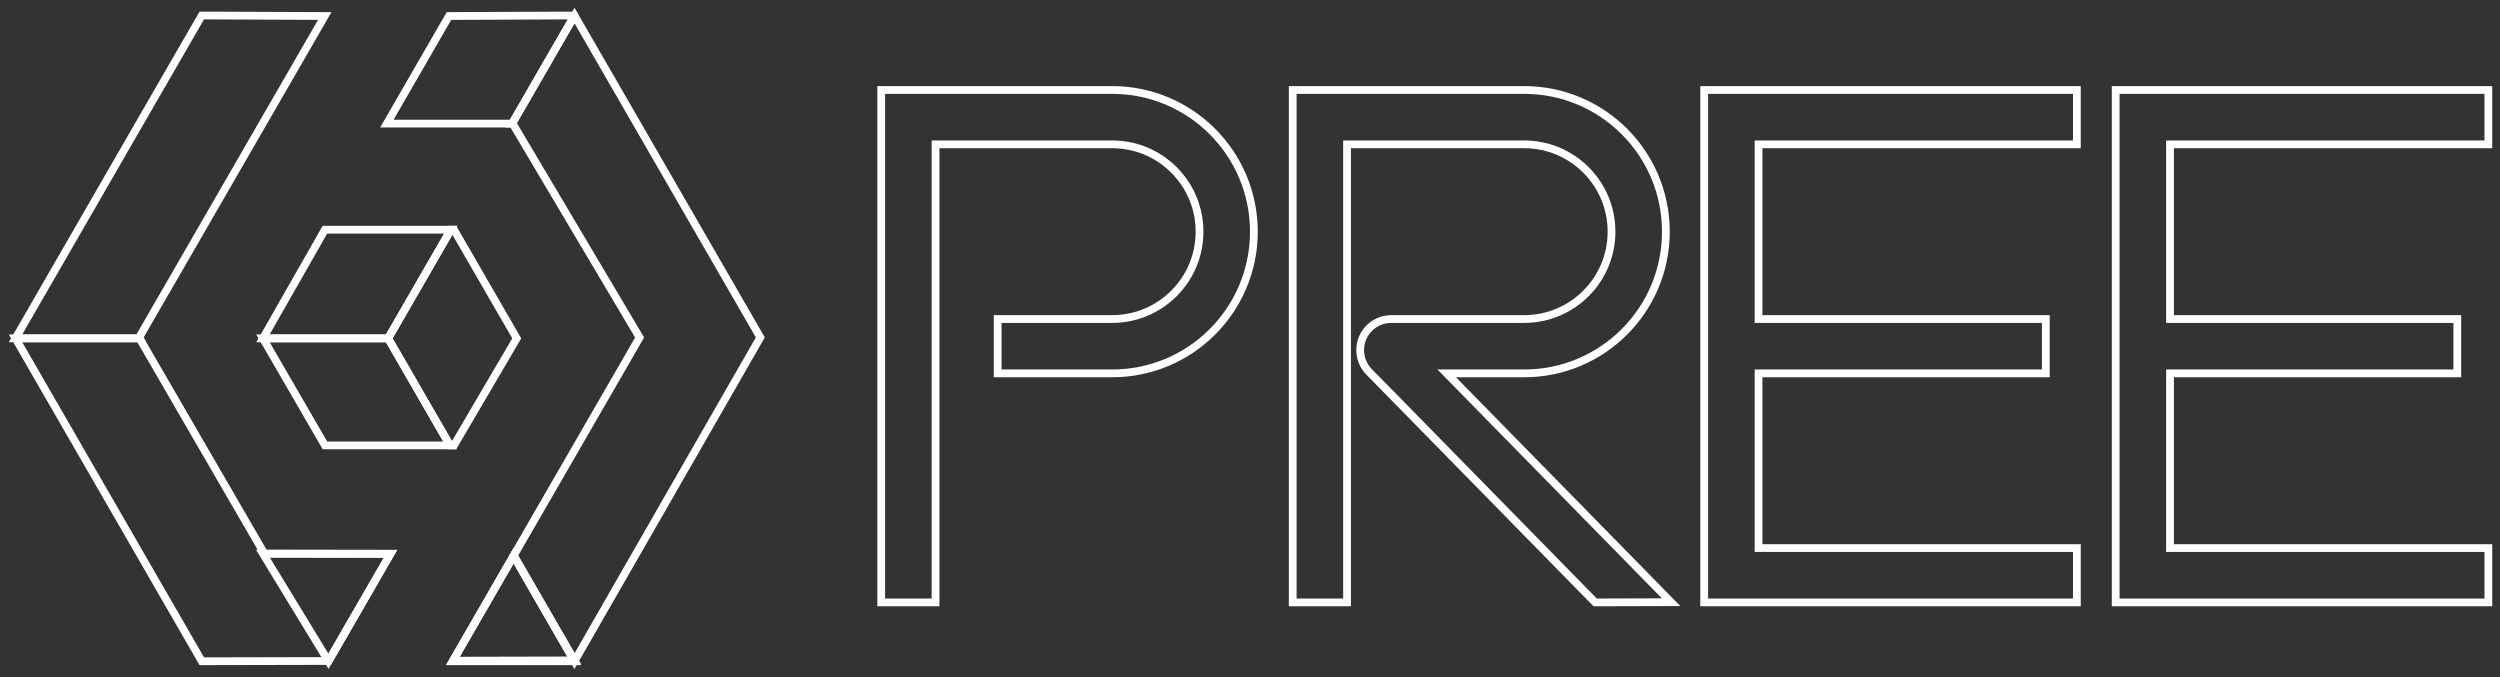 <?xml version="1.0" encoding="UTF-8"?>
<svg width="1288px" height="349px" viewBox="0 0 1288 349" version="1.1" xmlns="http://www.w3.org/2000/svg" xmlns:xlink="http://www.w3.org/1999/xlink">
    <rect x="0" y="0" width="1288" height="349" fill="#333333" stroke="none"/>
    <title>banner-dark</title>
    <g id="banner-dark" stroke="none" stroke-width="1" fill="none" fill-rule="evenodd">
        <g id="logo-light" transform="translate(8, 8)" stroke="#FFFFFF" stroke-width="4">
            <path d="M777.258,38.36 C797.417,38.36 815.667,46.531 828.877,59.741 C842.088,72.952 850.258,91.202 850.258,111.36 C850.258,131.518 842.088,149.768 828.877,162.979 C815.667,176.189 797.417,184.36 777.258,184.36 L737.338,184.36 L852.94,302.242 L813.842,302.363 L697.339,183.563 C694.245,180.408 692.723,176.298 692.763,172.204 C692.803,168.109 694.405,164.03 697.56,160.936 C700.551,158.003 704.573,156.36 708.763,156.36 L777.258,156.36 C789.685,156.36 800.935,151.323 809.078,143.18 C817.222,135.036 822.258,123.786 822.258,111.36 C822.258,98.934 817.222,87.684 809.078,79.54 C800.935,71.397 789.685,66.36 777.258,66.36 L686,66.36 L686,302.36 L658,302.36 L658,38.36 Z M565,38.36 C585.158,38.36 603.408,46.531 616.619,59.741 C629.829,72.952 638,91.202 638,111.36 C638,131.518 629.829,149.768 616.619,162.979 C603.408,176.189 585.158,184.36 565,184.36 L506,184.36 L506,156.36 L565,156.36 C577.426,156.36 588.676,151.323 596.82,143.18 C604.963,135.036 610,123.786 610,111.36 C610,98.934 604.963,87.684 596.82,79.54 C588.676,71.397 577.426,66.36 565,66.36 L474,66.36 L474,302.36 L446,302.36 L446,38.36 Z M1062,38.36 L1062,66.36 L898,66.36 L898,156.36 L1046,156.36 L1046,184.36 L898,184.36 L898,274.36 L1062,274.36 L1062,302.36 L870,302.36 L870,38.36 L1062,38.36 Z M1274,38.36 L1274,66.36 L1110,66.36 L1110,156.36 L1258,156.36 L1258,184.36 L1110,184.36 L1110,274.36 L1274,274.36 L1274,302.36 L1082,302.36 L1082,38.36 L1274,38.36 Z" id="Combined-Shape" fill-rule="nonzero"></path>
            <g id="solid">
                <path d="M63.893,166.323 L128.207,277.248 L193.223,277.248 L161.307,332.529 L95.961,332.676 L0.004,166.323 L63.893,166.323 Z M256.682,278.185 L287.961,332.246 L225.389,332.386 L256.682,278.185 Z M191.961,166.324 L223.863,221.462 L159.405,221.462 L127.466,166.324 L191.961,166.324 Z" id="Shape"></path>
                <path d="M287.976,0.001 L383.722,165.835 L327.457,263.86 L287.937,332.673 L256.589,278.347 L321.526,165.876 L256.12,55.675 L255.836,55.675 L287.976,0.001 Z M225.871,110.333 L258.224,166.324 L225.871,221.462 L223.771,221.462 L191.961,166.324 L224.283,110.333 L225.871,110.333 Z" id="Shape"></path>
                <path d="M127.466,277.249 L193.161,277.354 L161.223,332.676 L127.466,277.249 Z M256.617,278.297 L287.958,332.673 L225.224,332.674 L256.617,278.297 Z M224.288,110.333 L191.961,166.324 L127.469,166.318 L159.405,110.334 L224.288,110.333 Z M104.164,0.009 L159.31,0.248 L63.66,165.919 L63.887,166.313 L0,166.308 L60.432,61.509 L95.939,0.009 L104.164,0.009 Z M287.984,0.014 L255.846,55.675 L191.31,55.675 L223.311,0.248 L281.541,0 L287.976,0 L287.984,0.014 Z" id="Shape"></path>
            </g>
        </g>
    </g>
</svg>